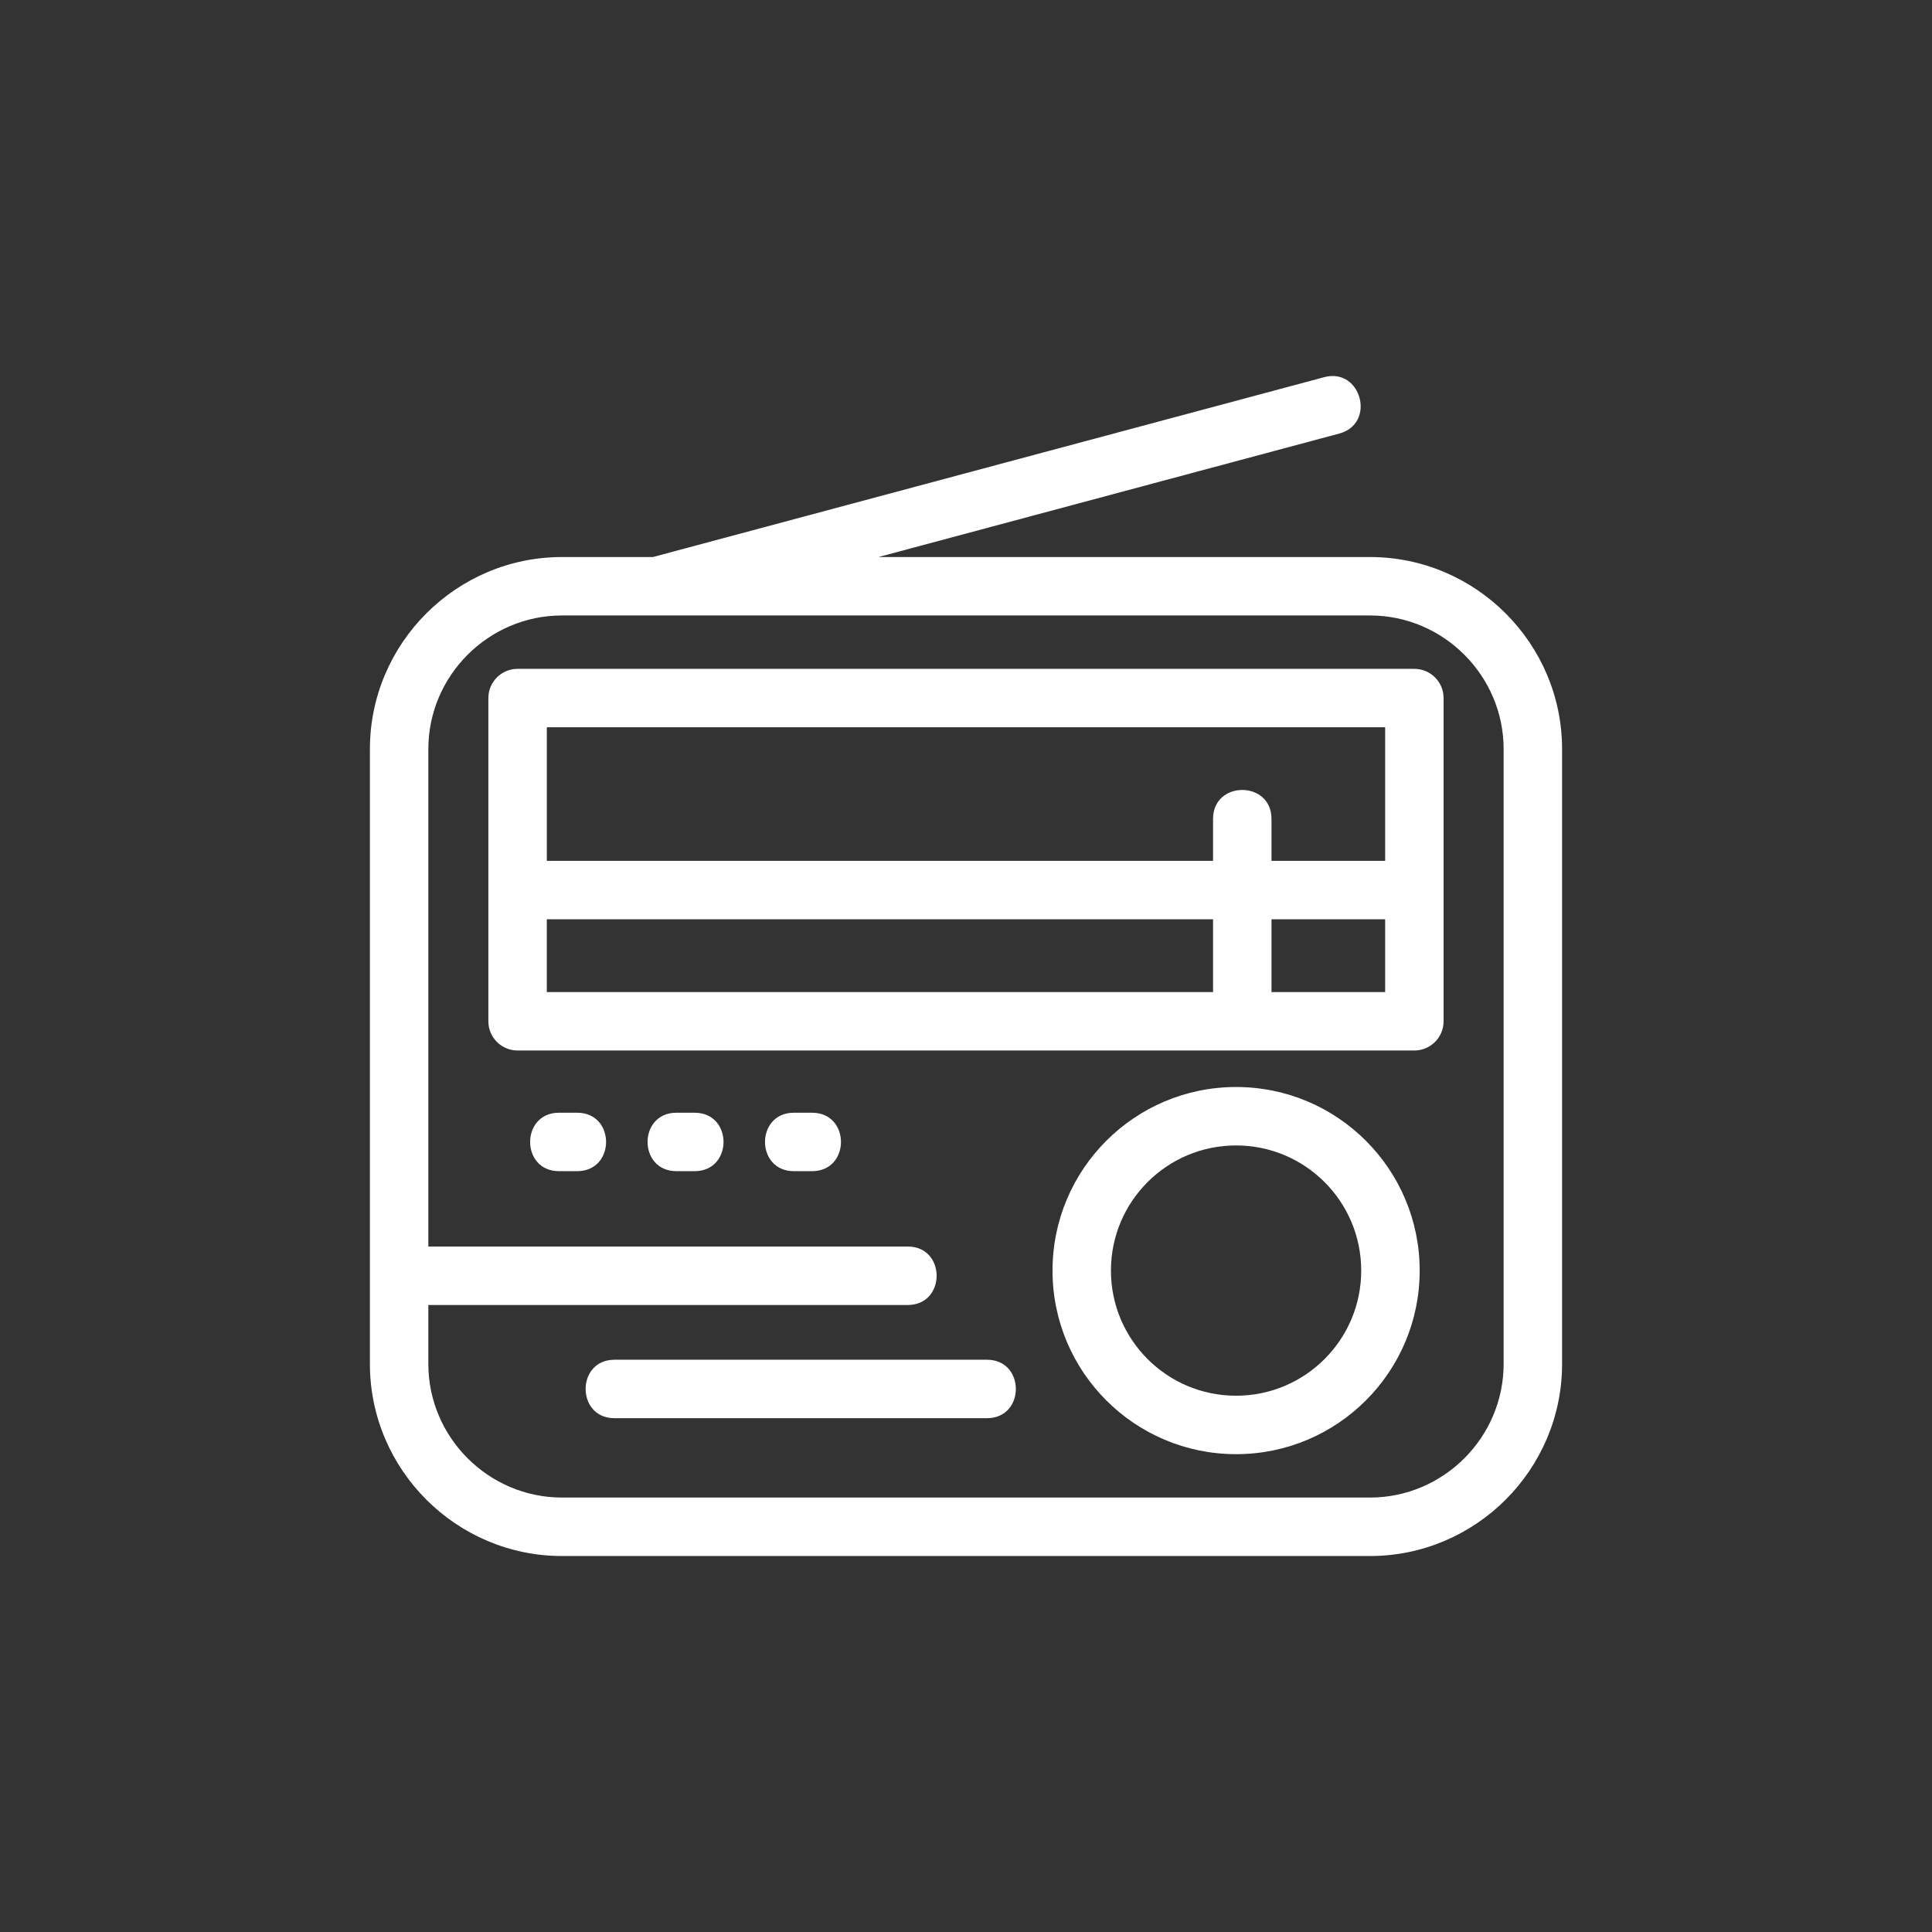 <?xml version="1.0" encoding="UTF-8"?>
<svg width="1200pt" height="1200pt" version="1.1" viewBox="0 0 1200 1200" xmlns="http://www.w3.org/2000/svg">
 <rect x="0" y="0" width="1200" height="1200" fill="#333333" stroke="none"/>
 <g>
  <path fill="white" d="m767.77 675.16c62.973 0 114.02 51.055 114.02 114.03 0 62.961-51.055 114.02-114.02 114.02-62.973 0-114.03-51.047-114.03-114.02s51.055-114.03 114.03-114.03zm-386.11 205.7c-23.895 0-23.895-36.301 0-36.301h231.38c23.895 0 23.895 36.301 0 36.301zm-115.61-106.61h297.79c23.887 0 23.887 36.301 0 36.301h-297.79v36.621c0 45.602 37.391 82.984 82.992 82.984h501.9c45.609 0 82.992-37.383 82.992-82.984v-381.91c0-45.602-37.383-82.984-82.992-82.984h-501.9c-45.609 0-82.992 37.383-82.992 82.984zm92.473-83.109c23.895 0 23.895 36.293 0 36.293h-11.336c-23.887 0-23.887-36.293 0-36.293zm72.949 0c23.895 0 23.895 36.293 0 36.293h-11.336c-23.895 0-23.895-36.293 0-36.293zm72.949 0c23.895 0 23.895 36.293 0 36.293h-11.336c-23.895 0-23.895-36.293 0-36.293zm249.03-74.949v-45.219h-413.82v45.219zm0-81.512v-26.098c0-23.895 36.293-23.895 36.293 0v26.098h70.602v-82.957h-520.71v82.957zm36.293 36.293v45.219h70.602v-45.219zm-384.2-224.99 416.93-111.71c23.039-6.16 32.418 28.855 9.355 35.023l-286.22 76.691h305.34c65.648 0 119.29 53.645 119.29 119.29v381.91c0 65.641-53.637 119.29-119.29 119.29h-501.9c-65.648 0-119.29-53.645-119.29-119.29v-381.91c0-65.641 53.637-119.29 119.29-119.29h56.508zm-84.062 69.453h557.01c10.016 0 18.145 8.121 18.145 18.145v200.76c0 10.023-8.133 18.145-18.145 18.145h-557.01c-10.023 0-18.145-8.121-18.145-18.145v-200.76c0-10.023 8.121-18.145 18.145-18.145zm446.27 296.02c-42.934 0-77.727 34.793-77.727 77.727 0 42.926 34.793 77.727 77.727 77.727 42.926 0 77.727-34.801 77.727-77.727 0-42.934-34.801-77.727-77.727-77.727z"/>
 </g>
</svg>
